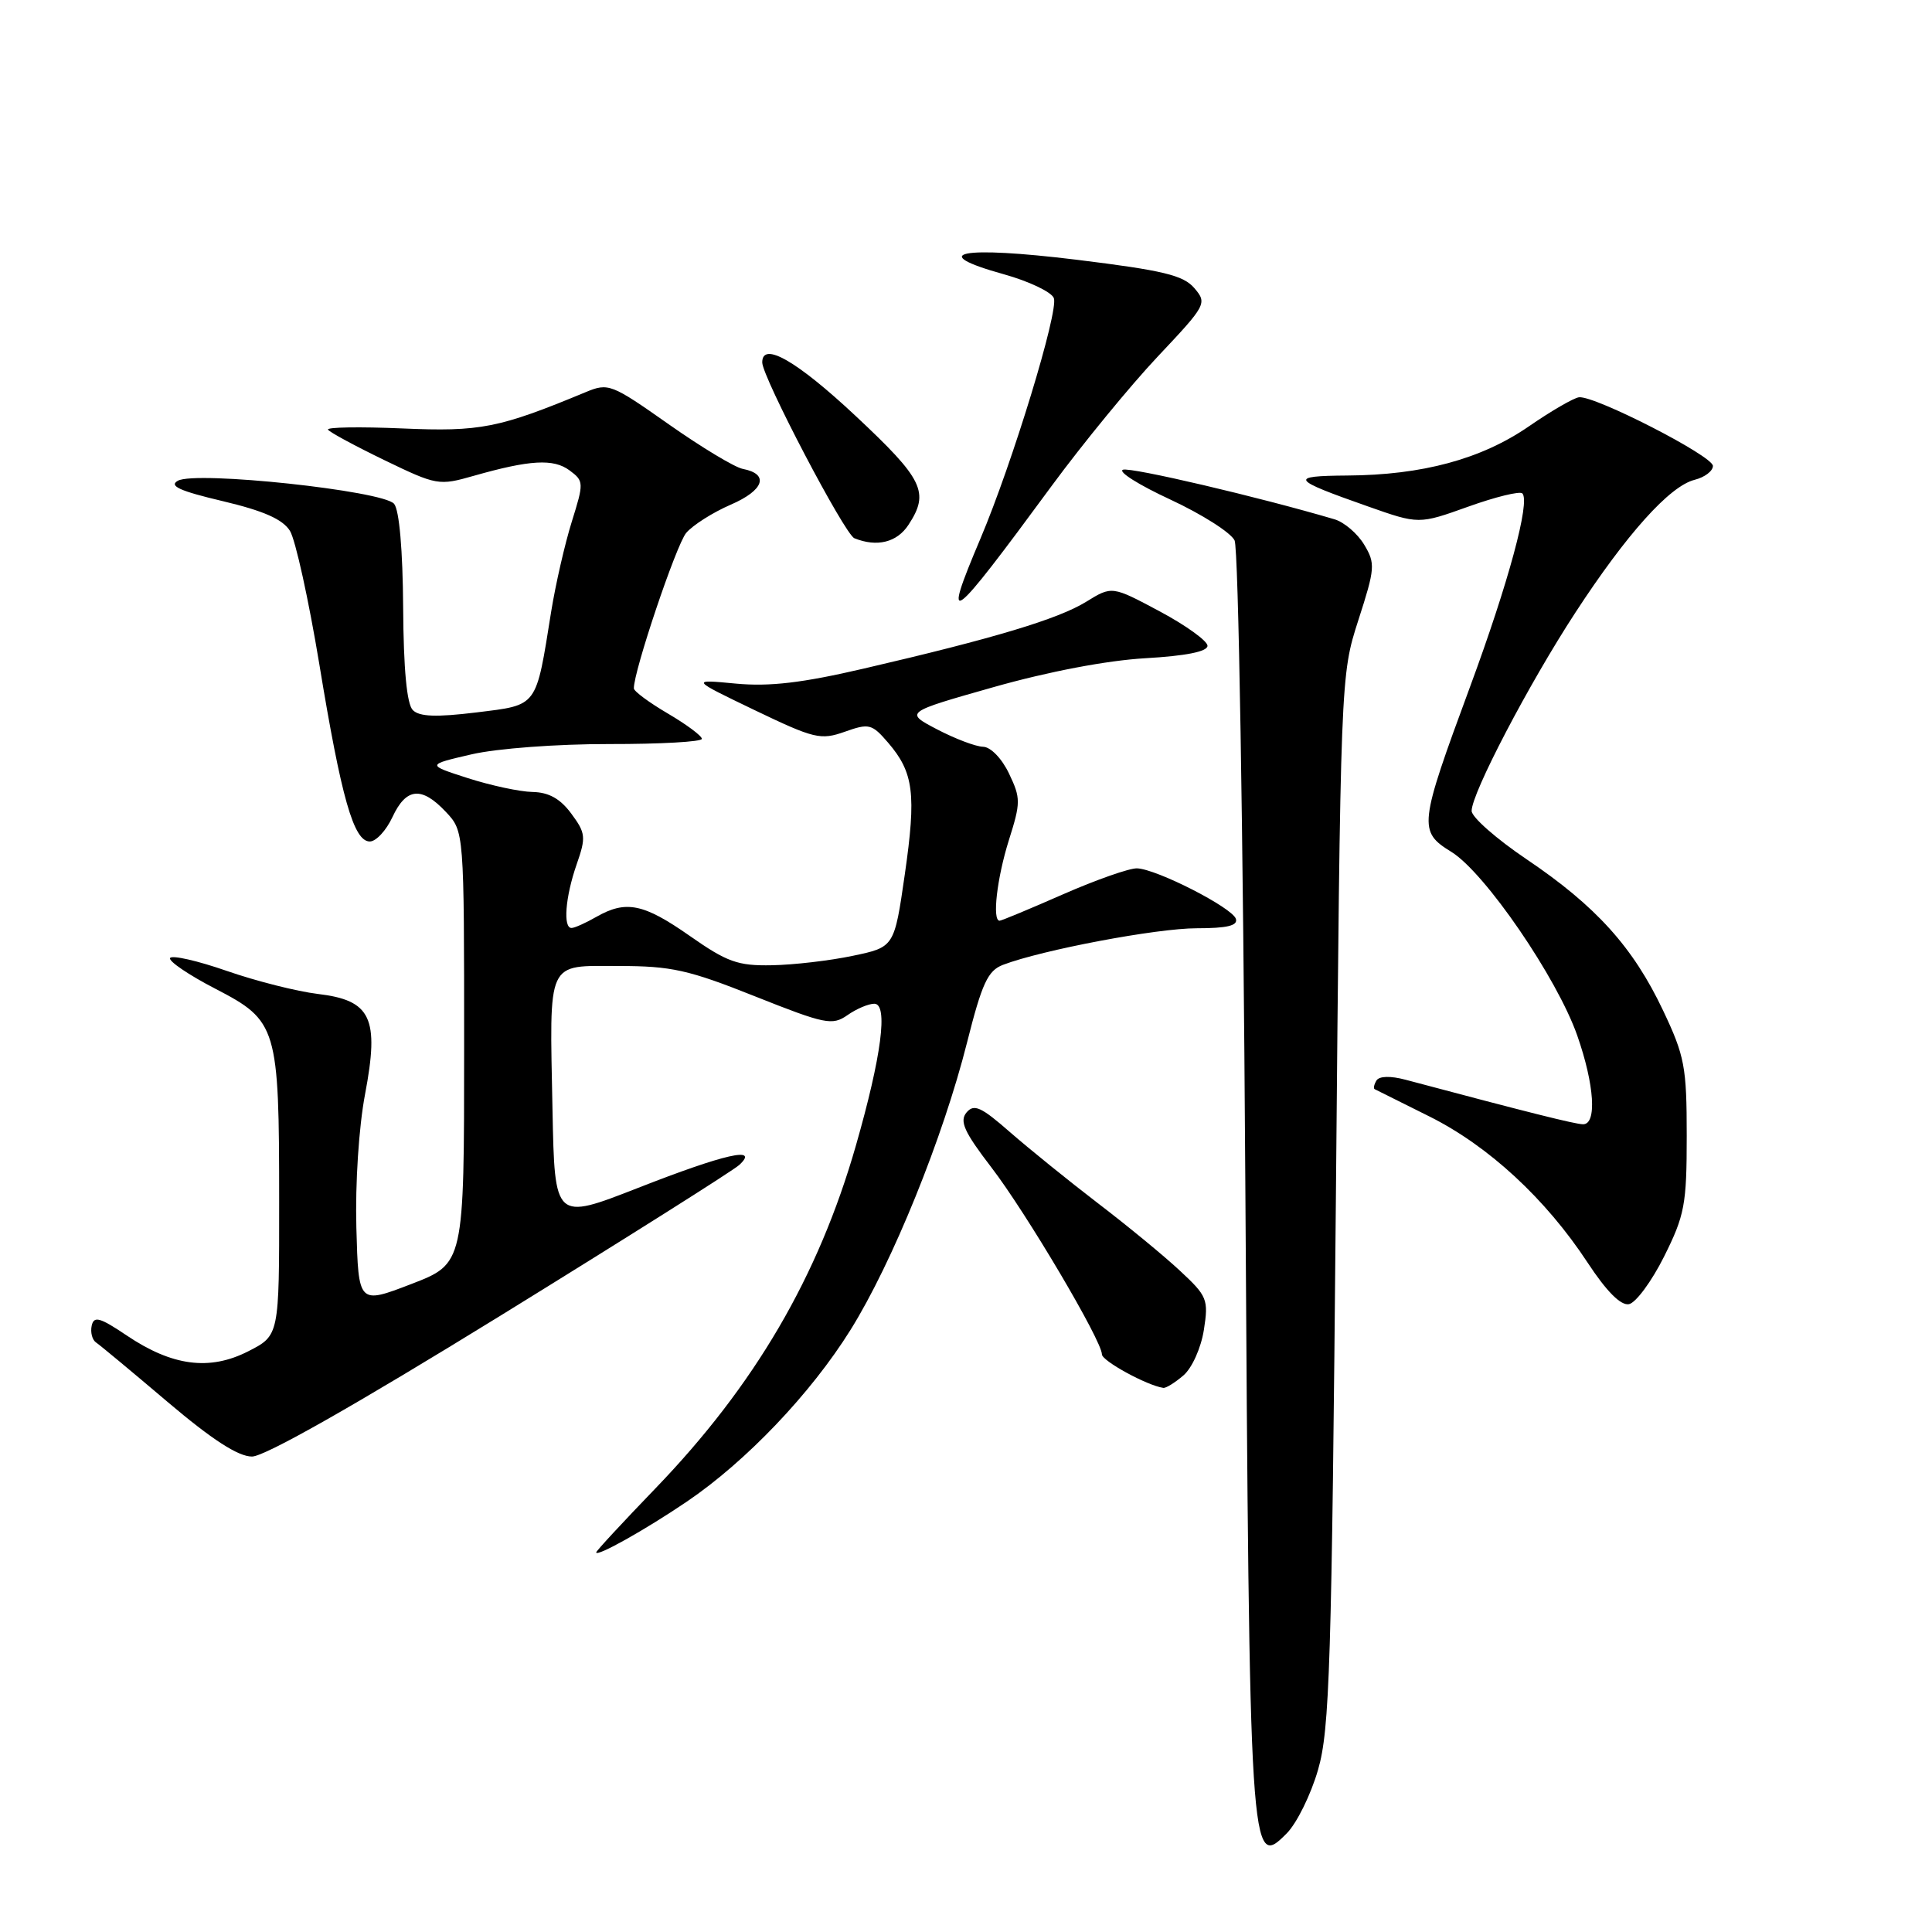 <?xml version="1.0" encoding="UTF-8" standalone="no"?>
<!DOCTYPE svg PUBLIC "-//W3C//DTD SVG 1.1//EN" "http://www.w3.org/Graphics/SVG/1.1/DTD/svg11.dtd" >
<svg xmlns="http://www.w3.org/2000/svg" xmlns:xlink="http://www.w3.org/1999/xlink" version="1.1" viewBox="0 0 256 256">
 <g >
 <path fill="currentColor"
d=" M 174.65 234.50 C 176.19 229.17 176.45 220.77 177.01 159.00 C 177.63 89.50 177.63 89.50 179.99 82.17 C 182.21 75.30 182.26 74.66 180.76 72.17 C 179.88 70.70 178.11 69.19 176.83 68.81 C 166.81 65.85 149.86 61.88 148.80 62.24 C 148.09 62.49 150.92 64.27 155.09 66.20 C 159.26 68.14 163.09 70.57 163.59 71.61 C 164.10 72.67 164.72 109.86 165.01 156.50 C 165.57 246.85 165.63 247.84 170.50 242.93 C 171.83 241.59 173.70 237.80 174.65 234.50 Z  M 91.00 198.98 C 98.85 193.66 107.44 184.65 112.69 176.23 C 118.23 167.36 124.97 150.73 128.14 138.13 C 130.12 130.28 130.89 128.62 132.89 127.85 C 138.08 125.87 153.28 123.00 158.57 123.00 C 162.60 123.00 164.05 122.65 163.76 121.75 C 163.27 120.26 153.27 115.15 150.66 115.06 C 149.65 115.03 145.24 116.58 140.86 118.50 C 136.49 120.42 132.70 122.00 132.45 122.00 C 131.45 122.00 132.10 116.36 133.68 111.33 C 135.26 106.34 135.26 105.76 133.70 102.50 C 132.75 100.50 131.27 98.98 130.27 98.95 C 129.29 98.93 126.56 97.89 124.18 96.65 C 119.86 94.39 119.86 94.39 131.68 91.04 C 138.91 88.99 146.70 87.51 151.75 87.22 C 157.14 86.91 160.00 86.34 160.00 85.57 C 160.00 84.93 157.15 82.87 153.67 81.01 C 147.34 77.63 147.34 77.63 143.92 79.74 C 140.21 82.03 131.74 84.58 114.50 88.58 C 106.31 90.49 101.97 91.00 97.50 90.58 C 91.50 90.01 91.50 90.01 100.00 94.10 C 107.90 97.89 108.74 98.09 111.94 96.96 C 115.15 95.82 115.53 95.91 117.68 98.41 C 121.07 102.36 121.43 105.19 119.89 115.87 C 118.50 125.50 118.50 125.50 113.00 126.65 C 109.97 127.29 105.16 127.85 102.29 127.90 C 97.76 127.99 96.35 127.48 91.38 124.00 C 85.26 119.72 82.94 119.25 79.00 121.50 C 77.62 122.29 76.16 122.95 75.75 122.96 C 74.58 123.02 74.90 118.88 76.40 114.56 C 77.67 110.93 77.61 110.39 75.70 107.81 C 74.24 105.83 72.71 104.98 70.56 104.94 C 68.88 104.91 65.03 104.08 62.00 103.11 C 56.50 101.34 56.50 101.34 62.50 99.95 C 65.89 99.17 73.83 98.58 80.75 98.59 C 87.49 98.60 93.00 98.29 93.00 97.90 C 93.00 97.51 90.97 96.00 88.50 94.55 C 86.03 93.10 83.99 91.60 83.99 91.21 C 83.95 88.98 89.60 72.20 90.92 70.62 C 91.79 69.59 94.45 67.90 96.83 66.87 C 101.25 64.96 101.97 62.81 98.42 62.13 C 97.36 61.93 92.95 59.27 88.61 56.22 C 81.01 50.87 80.61 50.71 77.61 51.96 C 66.10 56.74 63.65 57.22 53.29 56.77 C 47.68 56.53 43.25 56.60 43.46 56.93 C 43.66 57.26 47.03 59.08 50.93 60.97 C 57.86 64.32 58.16 64.37 62.77 63.05 C 70.22 60.93 73.34 60.75 75.47 62.33 C 77.37 63.74 77.38 63.96 75.76 69.14 C 74.84 72.09 73.62 77.42 73.04 81.00 C 70.98 93.86 71.34 93.38 63.13 94.40 C 57.81 95.05 55.57 94.97 54.70 94.09 C 53.91 93.31 53.47 88.69 53.42 80.51 C 53.37 72.90 52.91 67.59 52.22 66.76 C 50.77 65.02 25.95 62.37 23.57 63.70 C 22.34 64.39 23.82 65.06 29.50 66.40 C 34.94 67.69 37.45 68.80 38.42 70.34 C 39.15 71.53 40.90 79.47 42.31 88.00 C 45.23 105.77 46.87 111.50 49.00 111.50 C 49.83 111.50 51.17 110.05 52.00 108.27 C 53.82 104.36 55.86 104.16 59.08 107.58 C 61.50 110.16 61.50 110.16 61.50 138.80 C 61.50 167.44 61.50 167.44 54.50 170.14 C 47.50 172.83 47.50 172.83 47.22 162.67 C 47.06 156.81 47.55 149.32 48.37 145.00 C 50.29 134.87 49.19 132.54 42.10 131.70 C 39.36 131.37 33.93 130.00 30.05 128.65 C 26.17 127.30 22.79 126.53 22.54 126.94 C 22.29 127.34 24.99 129.18 28.55 131.02 C 36.75 135.27 36.99 136.06 36.99 159.23 C 37.00 176.96 37.00 176.96 32.90 179.05 C 27.77 181.67 22.82 181.02 16.78 176.95 C 13.23 174.56 12.44 174.34 12.15 175.66 C 11.96 176.54 12.22 177.54 12.72 177.88 C 13.23 178.22 17.49 181.76 22.19 185.75 C 28.11 190.77 31.56 193.00 33.39 193.00 C 35.08 193.00 47.01 186.23 66.27 174.36 C 82.90 164.10 97.16 155.10 97.96 154.36 C 100.68 151.84 96.06 152.89 84.50 157.42 C 73.50 161.72 73.50 161.72 73.21 147.11 C 72.82 126.92 72.32 128.00 82.00 128.00 C 88.95 128.00 91.24 128.51 100.04 132.02 C 109.34 135.72 110.28 135.91 112.28 134.52 C 113.47 133.68 115.08 133.00 115.85 133.00 C 117.71 133.00 116.81 139.93 113.42 151.76 C 108.44 169.16 100.01 183.57 86.82 197.25 C 82.52 201.71 79.00 205.51 79.00 205.70 C 79.00 206.35 85.48 202.72 91.00 198.98 Z  M 156.81 182.25 C 157.95 181.27 159.14 178.62 159.52 176.22 C 160.15 172.18 159.97 171.74 156.34 168.37 C 154.23 166.40 149.35 162.39 145.50 159.45 C 141.65 156.50 136.42 152.27 133.87 150.05 C 129.99 146.65 129.06 146.23 128.06 147.42 C 127.12 148.57 127.76 149.99 131.35 154.67 C 136.00 160.73 146.00 177.64 146.01 179.46 C 146.01 180.32 151.96 183.58 154.14 183.90 C 154.49 183.96 155.69 183.21 156.81 182.25 Z  M 220.50 166.50 C 223.23 161.03 223.50 159.61 223.50 150.50 C 223.50 141.36 223.23 139.93 220.36 133.88 C 216.39 125.50 211.48 120.06 202.27 113.85 C 198.27 111.15 195.00 108.27 195.00 107.45 C 195.00 105.11 202.56 90.65 208.74 81.18 C 215.53 70.77 221.23 64.41 224.54 63.58 C 225.89 63.24 226.98 62.41 226.97 61.73 C 226.93 60.40 211.33 52.41 209.23 52.64 C 208.53 52.72 205.53 54.46 202.56 56.51 C 196.27 60.84 188.46 62.95 178.50 63.01 C 170.73 63.07 171.02 63.50 181.25 67.10 C 188.00 69.48 188.00 69.48 194.56 67.13 C 198.16 65.84 201.38 65.05 201.72 65.38 C 202.79 66.46 199.89 77.19 194.79 91.00 C 187.99 109.41 187.91 110.16 192.33 112.89 C 196.77 115.64 206.33 129.59 209.00 137.23 C 211.28 143.75 211.62 149.01 209.75 148.97 C 208.68 148.95 202.49 147.40 186.24 143.07 C 184.25 142.54 182.76 142.58 182.39 143.17 C 182.07 143.70 181.96 144.22 182.15 144.32 C 182.34 144.42 185.60 146.04 189.39 147.93 C 197.23 151.84 204.80 158.83 210.37 167.31 C 212.87 171.11 214.75 173.01 215.84 172.81 C 216.75 172.64 218.85 169.80 220.50 166.50 Z  M 139.37 64.36 C 143.47 58.79 149.79 51.08 153.42 47.23 C 159.85 40.41 159.97 40.19 158.26 38.18 C 156.80 36.47 154.13 35.83 142.68 34.42 C 127.30 32.54 122.65 33.46 133.01 36.34 C 136.34 37.27 139.33 38.69 139.64 39.50 C 140.30 41.22 134.14 61.40 129.91 71.38 C 124.72 83.64 125.77 82.86 139.37 64.36 Z  M 120.38 69.54 C 123.20 65.24 122.36 63.52 113.35 55.09 C 105.57 47.81 101.00 45.19 101.00 48.02 C 101.00 49.95 111.93 70.81 113.21 71.32 C 116.21 72.53 118.86 71.87 120.38 69.54 Z "/>
</g>
</svg>